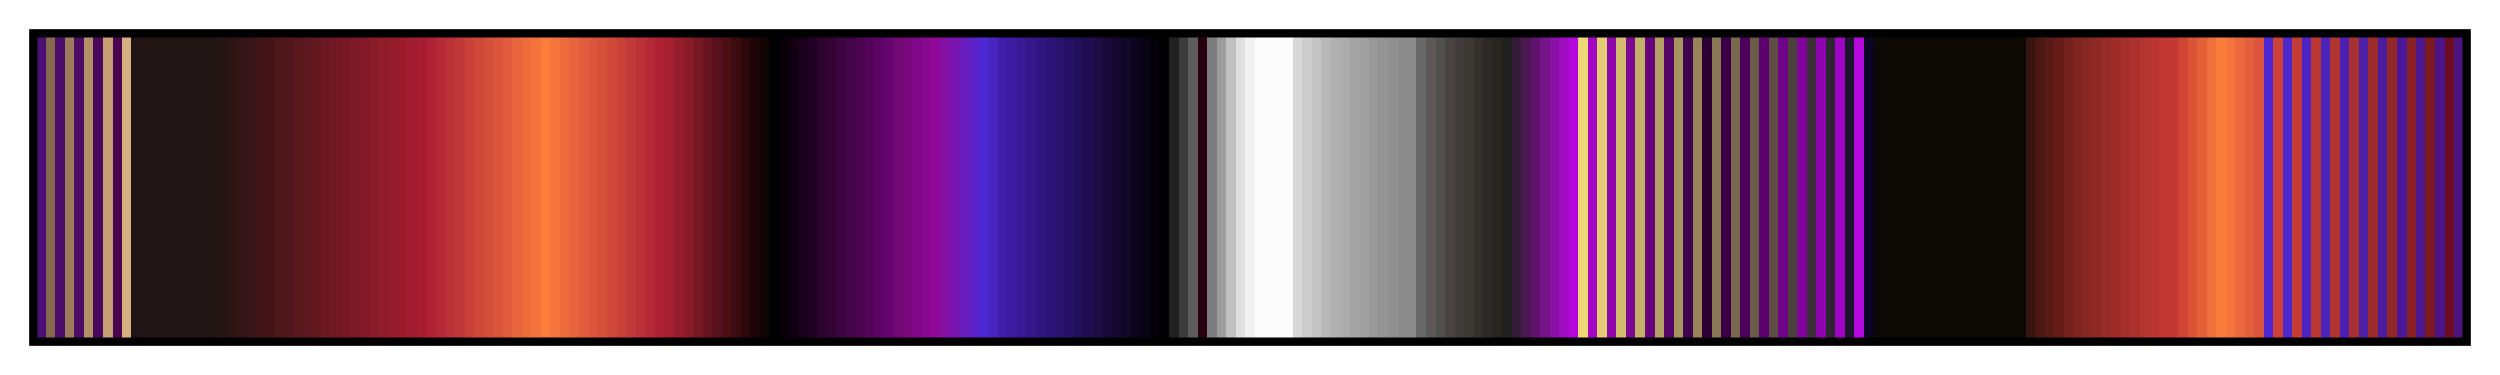 <?xml version="1.0" encoding="UTF-8"?>
<svg xmlns="http://www.w3.org/2000/svg" version="1.1" width="300px" height="45px" viewBox="0 0 300 45">
  <g>
    <defs>
      <linearGradient id="Digiorg1" gradientUnits="objectBoundingBox" spreadMethod="pad" x1="0%" x2="100%" y1="0%" y2="0%">
        <stop offset="0.00%" stop-color="rgb(76,16,116)" stop-opacity="1"/>
        <stop offset="0.39%" stop-color="rgb(76,16,116)" stop-opacity="1"/>
        <stop offset="0.39%" stop-color="rgb(132,104,76)" stop-opacity="1"/>
        <stop offset="0.78%" stop-color="rgb(132,104,76)" stop-opacity="1"/>
        <stop offset="0.78%" stop-color="rgb(76,12,108)" stop-opacity="1"/>
        <stop offset="1.18%" stop-color="rgb(76,12,108)" stop-opacity="1"/>
        <stop offset="1.18%" stop-color="rgb(156,124,92)" stop-opacity="1"/>
        <stop offset="1.57%" stop-color="rgb(156,124,92)" stop-opacity="1"/>
        <stop offset="1.57%" stop-color="rgb(76,12,100)" stop-opacity="1"/>
        <stop offset="1.96%" stop-color="rgb(76,12,100)" stop-opacity="1"/>
        <stop offset="1.96%" stop-color="rgb(180,144,104)" stop-opacity="1"/>
        <stop offset="2.35%" stop-color="rgb(180,144,104)" stop-opacity="1"/>
        <stop offset="2.35%" stop-color="rgb(76,8,92)" stop-opacity="1"/>
        <stop offset="2.75%" stop-color="rgb(76,8,92)" stop-opacity="1"/>
        <stop offset="2.75%" stop-color="rgb(196,160,116)" stop-opacity="1"/>
        <stop offset="3.14%" stop-color="rgb(196,160,116)" stop-opacity="1"/>
        <stop offset="3.14%" stop-color="rgb(76,4,80)" stop-opacity="1"/>
        <stop offset="3.53%" stop-color="rgb(76,4,80)" stop-opacity="1"/>
        <stop offset="3.53%" stop-color="rgb(212,176,128)" stop-opacity="1"/>
        <stop offset="3.92%" stop-color="rgb(212,176,128)" stop-opacity="1"/>
        <stop offset="3.92%" stop-color="rgb(32,20,20)" stop-opacity="1"/>
        <stop offset="4.31%" stop-color="rgb(32,20,20)" stop-opacity="1"/>
        <stop offset="4.71%" stop-color="rgb(32,20,20)" stop-opacity="1"/>
        <stop offset="5.10%" stop-color="rgb(32,20,20)" stop-opacity="1"/>
        <stop offset="5.49%" stop-color="rgb(32,20,20)" stop-opacity="1"/>
        <stop offset="5.88%" stop-color="rgb(32,20,20)" stop-opacity="1"/>
        <stop offset="6.27%" stop-color="rgb(32,20,20)" stop-opacity="1"/>
        <stop offset="6.67%" stop-color="rgb(32,20,20)" stop-opacity="1"/>
        <stop offset="7.06%" stop-color="rgb(32,20,20)" stop-opacity="1"/>
        <stop offset="7.45%" stop-color="rgb(32,20,20)" stop-opacity="1"/>
        <stop offset="7.45%" stop-color="rgb(36,20,20)" stop-opacity="1"/>
        <stop offset="7.84%" stop-color="rgb(36,20,20)" stop-opacity="1"/>
        <stop offset="7.84%" stop-color="rgb(44,20,20)" stop-opacity="1"/>
        <stop offset="8.24%" stop-color="rgb(44,20,20)" stop-opacity="1"/>
        <stop offset="8.24%" stop-color="rgb(52,20,20)" stop-opacity="1"/>
        <stop offset="8.63%" stop-color="rgb(52,20,20)" stop-opacity="1"/>
        <stop offset="8.63%" stop-color="rgb(56,20,24)" stop-opacity="1"/>
        <stop offset="9.02%" stop-color="rgb(56,20,24)" stop-opacity="1"/>
        <stop offset="9.02%" stop-color="rgb(64,20,24)" stop-opacity="1"/>
        <stop offset="9.41%" stop-color="rgb(64,20,24)" stop-opacity="1"/>
        <stop offset="9.41%" stop-color="rgb(68,20,24)" stop-opacity="1"/>
        <stop offset="9.80%" stop-color="rgb(68,20,24)" stop-opacity="1"/>
        <stop offset="9.80%" stop-color="rgb(76,24,28)" stop-opacity="1"/>
        <stop offset="10.20%" stop-color="rgb(76,24,28)" stop-opacity="1"/>
        <stop offset="10.20%" stop-color="rgb(80,24,28)" stop-opacity="1"/>
        <stop offset="10.59%" stop-color="rgb(80,24,28)" stop-opacity="1"/>
        <stop offset="10.59%" stop-color="rgb(88,24,28)" stop-opacity="1"/>
        <stop offset="10.98%" stop-color="rgb(88,24,28)" stop-opacity="1"/>
        <stop offset="10.98%" stop-color="rgb(92,24,32)" stop-opacity="1"/>
        <stop offset="11.37%" stop-color="rgb(92,24,32)" stop-opacity="1"/>
        <stop offset="11.37%" stop-color="rgb(100,24,32)" stop-opacity="1"/>
        <stop offset="11.76%" stop-color="rgb(100,24,32)" stop-opacity="1"/>
        <stop offset="11.76%" stop-color="rgb(108,24,36)" stop-opacity="1"/>
        <stop offset="12.16%" stop-color="rgb(108,24,36)" stop-opacity="1"/>
        <stop offset="12.16%" stop-color="rgb(112,24,36)" stop-opacity="1"/>
        <stop offset="12.55%" stop-color="rgb(112,24,36)" stop-opacity="1"/>
        <stop offset="12.55%" stop-color="rgb(120,24,36)" stop-opacity="1"/>
        <stop offset="12.94%" stop-color="rgb(120,24,36)" stop-opacity="1"/>
        <stop offset="12.94%" stop-color="rgb(124,24,40)" stop-opacity="1"/>
        <stop offset="13.33%" stop-color="rgb(124,24,40)" stop-opacity="1"/>
        <stop offset="13.33%" stop-color="rgb(132,24,40)" stop-opacity="1"/>
        <stop offset="13.73%" stop-color="rgb(132,24,40)" stop-opacity="1"/>
        <stop offset="13.73%" stop-color="rgb(136,28,40)" stop-opacity="1"/>
        <stop offset="14.12%" stop-color="rgb(136,28,40)" stop-opacity="1"/>
        <stop offset="14.12%" stop-color="rgb(144,28,44)" stop-opacity="1"/>
        <stop offset="14.51%" stop-color="rgb(144,28,44)" stop-opacity="1"/>
        <stop offset="14.51%" stop-color="rgb(148,28,44)" stop-opacity="1"/>
        <stop offset="14.90%" stop-color="rgb(148,28,44)" stop-opacity="1"/>
        <stop offset="14.90%" stop-color="rgb(156,28,44)" stop-opacity="1"/>
        <stop offset="15.29%" stop-color="rgb(156,28,44)" stop-opacity="1"/>
        <stop offset="15.29%" stop-color="rgb(160,28,48)" stop-opacity="1"/>
        <stop offset="15.69%" stop-color="rgb(160,28,48)" stop-opacity="1"/>
        <stop offset="15.69%" stop-color="rgb(168,28,48)" stop-opacity="1"/>
        <stop offset="16.08%" stop-color="rgb(168,28,48)" stop-opacity="1"/>
        <stop offset="16.08%" stop-color="rgb(176,32,52)" stop-opacity="1"/>
        <stop offset="16.47%" stop-color="rgb(176,32,52)" stop-opacity="1"/>
        <stop offset="16.47%" stop-color="rgb(180,40,56)" stop-opacity="1"/>
        <stop offset="16.86%" stop-color="rgb(180,40,56)" stop-opacity="1"/>
        <stop offset="16.86%" stop-color="rgb(188,48,56)" stop-opacity="1"/>
        <stop offset="17.25%" stop-color="rgb(188,48,56)" stop-opacity="1"/>
        <stop offset="17.25%" stop-color="rgb(192,56,56)" stop-opacity="1"/>
        <stop offset="17.65%" stop-color="rgb(192,56,56)" stop-opacity="1"/>
        <stop offset="17.65%" stop-color="rgb(200,64,56)" stop-opacity="1"/>
        <stop offset="18.04%" stop-color="rgb(200,64,56)" stop-opacity="1"/>
        <stop offset="18.04%" stop-color="rgb(208,72,56)" stop-opacity="1"/>
        <stop offset="18.43%" stop-color="rgb(208,72,56)" stop-opacity="1"/>
        <stop offset="18.43%" stop-color="rgb(212,80,56)" stop-opacity="1"/>
        <stop offset="18.82%" stop-color="rgb(212,80,56)" stop-opacity="1"/>
        <stop offset="18.82%" stop-color="rgb(220,84,60)" stop-opacity="1"/>
        <stop offset="19.22%" stop-color="rgb(220,84,60)" stop-opacity="1"/>
        <stop offset="19.22%" stop-color="rgb(224,92,60)" stop-opacity="1"/>
        <stop offset="19.61%" stop-color="rgb(224,92,60)" stop-opacity="1"/>
        <stop offset="19.61%" stop-color="rgb(232,100,60)" stop-opacity="1"/>
        <stop offset="20.00%" stop-color="rgb(232,100,60)" stop-opacity="1"/>
        <stop offset="20.00%" stop-color="rgb(240,108,60)" stop-opacity="1"/>
        <stop offset="20.39%" stop-color="rgb(240,108,60)" stop-opacity="1"/>
        <stop offset="20.39%" stop-color="rgb(244,116,60)" stop-opacity="1"/>
        <stop offset="20.78%" stop-color="rgb(244,116,60)" stop-opacity="1"/>
        <stop offset="20.78%" stop-color="rgb(252,124,60)" stop-opacity="1"/>
        <stop offset="21.18%" stop-color="rgb(252,124,60)" stop-opacity="1"/>
        <stop offset="21.18%" stop-color="rgb(244,116,60)" stop-opacity="1"/>
        <stop offset="21.57%" stop-color="rgb(244,116,60)" stop-opacity="1"/>
        <stop offset="21.57%" stop-color="rgb(240,108,60)" stop-opacity="1"/>
        <stop offset="21.96%" stop-color="rgb(240,108,60)" stop-opacity="1"/>
        <stop offset="21.96%" stop-color="rgb(232,100,60)" stop-opacity="1"/>
        <stop offset="22.35%" stop-color="rgb(232,100,60)" stop-opacity="1"/>
        <stop offset="22.35%" stop-color="rgb(224,92,60)" stop-opacity="1"/>
        <stop offset="22.75%" stop-color="rgb(224,92,60)" stop-opacity="1"/>
        <stop offset="22.75%" stop-color="rgb(220,84,60)" stop-opacity="1"/>
        <stop offset="23.14%" stop-color="rgb(220,84,60)" stop-opacity="1"/>
        <stop offset="23.14%" stop-color="rgb(212,80,56)" stop-opacity="1"/>
        <stop offset="23.53%" stop-color="rgb(212,80,56)" stop-opacity="1"/>
        <stop offset="23.53%" stop-color="rgb(208,72,56)" stop-opacity="1"/>
        <stop offset="23.92%" stop-color="rgb(208,72,56)" stop-opacity="1"/>
        <stop offset="23.92%" stop-color="rgb(200,64,56)" stop-opacity="1"/>
        <stop offset="24.31%" stop-color="rgb(200,64,56)" stop-opacity="1"/>
        <stop offset="24.31%" stop-color="rgb(192,56,56)" stop-opacity="1"/>
        <stop offset="24.71%" stop-color="rgb(192,56,56)" stop-opacity="1"/>
        <stop offset="24.71%" stop-color="rgb(188,48,56)" stop-opacity="1"/>
        <stop offset="25.10%" stop-color="rgb(188,48,56)" stop-opacity="1"/>
        <stop offset="25.10%" stop-color="rgb(180,40,56)" stop-opacity="1"/>
        <stop offset="25.49%" stop-color="rgb(180,40,56)" stop-opacity="1"/>
        <stop offset="25.49%" stop-color="rgb(176,32,52)" stop-opacity="1"/>
        <stop offset="25.88%" stop-color="rgb(176,32,52)" stop-opacity="1"/>
        <stop offset="25.88%" stop-color="rgb(164,32,48)" stop-opacity="1"/>
        <stop offset="26.27%" stop-color="rgb(164,32,48)" stop-opacity="1"/>
        <stop offset="26.27%" stop-color="rgb(148,28,44)" stop-opacity="1"/>
        <stop offset="26.67%" stop-color="rgb(148,28,44)" stop-opacity="1"/>
        <stop offset="26.67%" stop-color="rgb(136,28,40)" stop-opacity="1"/>
        <stop offset="27.06%" stop-color="rgb(136,28,40)" stop-opacity="1"/>
        <stop offset="27.06%" stop-color="rgb(120,24,36)" stop-opacity="1"/>
        <stop offset="27.45%" stop-color="rgb(120,24,36)" stop-opacity="1"/>
        <stop offset="27.45%" stop-color="rgb(104,20,32)" stop-opacity="1"/>
        <stop offset="27.84%" stop-color="rgb(104,20,32)" stop-opacity="1"/>
        <stop offset="27.84%" stop-color="rgb(88,16,28)" stop-opacity="1"/>
        <stop offset="28.24%" stop-color="rgb(88,16,28)" stop-opacity="1"/>
        <stop offset="28.24%" stop-color="rgb(76,16,20)" stop-opacity="1"/>
        <stop offset="28.63%" stop-color="rgb(76,16,20)" stop-opacity="1"/>
        <stop offset="28.63%" stop-color="rgb(60,12,16)" stop-opacity="1"/>
        <stop offset="29.02%" stop-color="rgb(60,12,16)" stop-opacity="1"/>
        <stop offset="29.02%" stop-color="rgb(44,8,12)" stop-opacity="1"/>
        <stop offset="29.41%" stop-color="rgb(44,8,12)" stop-opacity="1"/>
        <stop offset="29.41%" stop-color="rgb(28,4,8)" stop-opacity="1"/>
        <stop offset="29.80%" stop-color="rgb(28,4,8)" stop-opacity="1"/>
        <stop offset="29.80%" stop-color="rgb(16,4,4)" stop-opacity="1"/>
        <stop offset="30.20%" stop-color="rgb(16,4,4)" stop-opacity="1"/>
        <stop offset="30.20%" stop-color="rgb(0,0,0)" stop-opacity="1"/>
        <stop offset="30.59%" stop-color="rgb(0,0,0)" stop-opacity="1"/>
        <stop offset="30.59%" stop-color="rgb(8,0,8)" stop-opacity="1"/>
        <stop offset="30.98%" stop-color="rgb(8,0,8)" stop-opacity="1"/>
        <stop offset="30.98%" stop-color="rgb(16,0,16)" stop-opacity="1"/>
        <stop offset="31.37%" stop-color="rgb(16,0,16)" stop-opacity="1"/>
        <stop offset="31.37%" stop-color="rgb(24,0,28)" stop-opacity="1"/>
        <stop offset="31.76%" stop-color="rgb(24,0,28)" stop-opacity="1"/>
        <stop offset="31.76%" stop-color="rgb(32,0,36)" stop-opacity="1"/>
        <stop offset="32.16%" stop-color="rgb(32,0,36)" stop-opacity="1"/>
        <stop offset="32.16%" stop-color="rgb(44,4,44)" stop-opacity="1"/>
        <stop offset="32.55%" stop-color="rgb(44,4,44)" stop-opacity="1"/>
        <stop offset="32.55%" stop-color="rgb(52,4,52)" stop-opacity="1"/>
        <stop offset="32.94%" stop-color="rgb(52,4,52)" stop-opacity="1"/>
        <stop offset="32.94%" stop-color="rgb(60,4,64)" stop-opacity="1"/>
        <stop offset="33.33%" stop-color="rgb(60,4,64)" stop-opacity="1"/>
        <stop offset="33.33%" stop-color="rgb(68,4,72)" stop-opacity="1"/>
        <stop offset="33.73%" stop-color="rgb(68,4,72)" stop-opacity="1"/>
        <stop offset="33.73%" stop-color="rgb(76,4,80)" stop-opacity="1"/>
        <stop offset="34.12%" stop-color="rgb(76,4,80)" stop-opacity="1"/>
        <stop offset="34.12%" stop-color="rgb(84,4,88)" stop-opacity="1"/>
        <stop offset="34.51%" stop-color="rgb(84,4,88)" stop-opacity="1"/>
        <stop offset="34.51%" stop-color="rgb(92,4,100)" stop-opacity="1"/>
        <stop offset="34.90%" stop-color="rgb(92,4,100)" stop-opacity="1"/>
        <stop offset="34.90%" stop-color="rgb(100,4,108)" stop-opacity="1"/>
        <stop offset="35.29%" stop-color="rgb(100,4,108)" stop-opacity="1"/>
        <stop offset="35.29%" stop-color="rgb(112,8,116)" stop-opacity="1"/>
        <stop offset="35.69%" stop-color="rgb(112,8,116)" stop-opacity="1"/>
        <stop offset="35.69%" stop-color="rgb(120,8,124)" stop-opacity="1"/>
        <stop offset="36.08%" stop-color="rgb(120,8,124)" stop-opacity="1"/>
        <stop offset="36.08%" stop-color="rgb(128,8,136)" stop-opacity="1"/>
        <stop offset="36.47%" stop-color="rgb(128,8,136)" stop-opacity="1"/>
        <stop offset="36.47%" stop-color="rgb(136,8,144)" stop-opacity="1"/>
        <stop offset="36.86%" stop-color="rgb(136,8,144)" stop-opacity="1"/>
        <stop offset="36.86%" stop-color="rgb(144,8,152)" stop-opacity="1"/>
        <stop offset="37.25%" stop-color="rgb(144,8,152)" stop-opacity="1"/>
        <stop offset="37.25%" stop-color="rgb(132,16,164)" stop-opacity="1"/>
        <stop offset="37.65%" stop-color="rgb(132,16,164)" stop-opacity="1"/>
        <stop offset="37.65%" stop-color="rgb(120,20,176)" stop-opacity="1"/>
        <stop offset="38.04%" stop-color="rgb(120,20,176)" stop-opacity="1"/>
        <stop offset="38.04%" stop-color="rgb(104,28,188)" stop-opacity="1"/>
        <stop offset="38.43%" stop-color="rgb(104,28,188)" stop-opacity="1"/>
        <stop offset="38.43%" stop-color="rgb(92,32,200)" stop-opacity="1"/>
        <stop offset="38.82%" stop-color="rgb(92,32,200)" stop-opacity="1"/>
        <stop offset="38.82%" stop-color="rgb(76,40,212)" stop-opacity="1"/>
        <stop offset="39.22%" stop-color="rgb(76,40,212)" stop-opacity="1"/>
        <stop offset="39.22%" stop-color="rgb(72,36,192)" stop-opacity="1"/>
        <stop offset="39.61%" stop-color="rgb(72,36,192)" stop-opacity="1"/>
        <stop offset="39.61%" stop-color="rgb(64,28,168)" stop-opacity="1"/>
        <stop offset="40.00%" stop-color="rgb(64,28,168)" stop-opacity="1"/>
        <stop offset="40.00%" stop-color="rgb(60,28,160)" stop-opacity="1"/>
        <stop offset="40.39%" stop-color="rgb(60,28,160)" stop-opacity="1"/>
        <stop offset="40.39%" stop-color="rgb(56,24,148)" stop-opacity="1"/>
        <stop offset="40.78%" stop-color="rgb(56,24,148)" stop-opacity="1"/>
        <stop offset="40.78%" stop-color="rgb(52,24,140)" stop-opacity="1"/>
        <stop offset="41.18%" stop-color="rgb(52,24,140)" stop-opacity="1"/>
        <stop offset="41.18%" stop-color="rgb(48,20,128)" stop-opacity="1"/>
        <stop offset="41.57%" stop-color="rgb(48,20,128)" stop-opacity="1"/>
        <stop offset="41.57%" stop-color="rgb(44,20,120)" stop-opacity="1"/>
        <stop offset="41.96%" stop-color="rgb(44,20,120)" stop-opacity="1"/>
        <stop offset="41.96%" stop-color="rgb(40,20,108)" stop-opacity="1"/>
        <stop offset="42.35%" stop-color="rgb(40,20,108)" stop-opacity="1"/>
        <stop offset="42.35%" stop-color="rgb(36,16,100)" stop-opacity="1"/>
        <stop offset="42.75%" stop-color="rgb(36,16,100)" stop-opacity="1"/>
        <stop offset="42.75%" stop-color="rgb(32,16,88)" stop-opacity="1"/>
        <stop offset="43.14%" stop-color="rgb(32,16,88)" stop-opacity="1"/>
        <stop offset="43.14%" stop-color="rgb(32,12,80)" stop-opacity="1"/>
        <stop offset="43.53%" stop-color="rgb(32,12,80)" stop-opacity="1"/>
        <stop offset="43.53%" stop-color="rgb(28,12,68)" stop-opacity="1"/>
        <stop offset="43.92%" stop-color="rgb(28,12,68)" stop-opacity="1"/>
        <stop offset="43.92%" stop-color="rgb(24,8,60)" stop-opacity="1"/>
        <stop offset="44.31%" stop-color="rgb(24,8,60)" stop-opacity="1"/>
        <stop offset="44.31%" stop-color="rgb(20,8,48)" stop-opacity="1"/>
        <stop offset="44.71%" stop-color="rgb(20,8,48)" stop-opacity="1"/>
        <stop offset="44.71%" stop-color="rgb(16,8,40)" stop-opacity="1"/>
        <stop offset="45.10%" stop-color="rgb(16,8,40)" stop-opacity="1"/>
        <stop offset="45.10%" stop-color="rgb(12,4,28)" stop-opacity="1"/>
        <stop offset="45.49%" stop-color="rgb(12,4,28)" stop-opacity="1"/>
        <stop offset="45.49%" stop-color="rgb(8,4,20)" stop-opacity="1"/>
        <stop offset="45.88%" stop-color="rgb(8,4,20)" stop-opacity="1"/>
        <stop offset="45.88%" stop-color="rgb(4,0,8)" stop-opacity="1"/>
        <stop offset="46.27%" stop-color="rgb(4,0,8)" stop-opacity="1"/>
        <stop offset="46.27%" stop-color="rgb(0,0,0)" stop-opacity="1"/>
        <stop offset="46.67%" stop-color="rgb(0,0,0)" stop-opacity="1"/>
        <stop offset="46.67%" stop-color="rgb(32,32,32)" stop-opacity="1"/>
        <stop offset="47.06%" stop-color="rgb(32,32,32)" stop-opacity="1"/>
        <stop offset="47.06%" stop-color="rgb(60,60,60)" stop-opacity="1"/>
        <stop offset="47.45%" stop-color="rgb(60,60,60)" stop-opacity="1"/>
        <stop offset="47.45%" stop-color="rgb(92,92,92)" stop-opacity="1"/>
        <stop offset="47.84%" stop-color="rgb(92,92,92)" stop-opacity="1"/>
        <stop offset="47.84%" stop-color="rgb(40,0,16)" stop-opacity="1"/>
        <stop offset="48.24%" stop-color="rgb(40,0,16)" stop-opacity="1"/>
        <stop offset="48.24%" stop-color="rgb(124,124,124)" stop-opacity="1"/>
        <stop offset="48.63%" stop-color="rgb(124,124,124)" stop-opacity="1"/>
        <stop offset="48.63%" stop-color="rgb(156,156,156)" stop-opacity="1"/>
        <stop offset="49.02%" stop-color="rgb(156,156,156)" stop-opacity="1"/>
        <stop offset="49.02%" stop-color="rgb(192,192,192)" stop-opacity="1"/>
        <stop offset="49.41%" stop-color="rgb(192,192,192)" stop-opacity="1"/>
        <stop offset="49.41%" stop-color="rgb(224,224,224)" stop-opacity="1"/>
        <stop offset="49.80%" stop-color="rgb(224,224,224)" stop-opacity="1"/>
        <stop offset="49.80%" stop-color="rgb(240,240,240)" stop-opacity="1"/>
        <stop offset="50.20%" stop-color="rgb(240,240,240)" stop-opacity="1"/>
        <stop offset="50.20%" stop-color="rgb(252,252,252)" stop-opacity="1"/>
        <stop offset="50.59%" stop-color="rgb(252,252,252)" stop-opacity="1"/>
        <stop offset="50.98%" stop-color="rgb(252,252,252)" stop-opacity="1"/>
        <stop offset="51.37%" stop-color="rgb(252,252,252)" stop-opacity="1"/>
        <stop offset="51.76%" stop-color="rgb(252,252,252)" stop-opacity="1"/>
        <stop offset="51.76%" stop-color="rgb(216,216,216)" stop-opacity="1"/>
        <stop offset="52.16%" stop-color="rgb(216,216,216)" stop-opacity="1"/>
        <stop offset="52.16%" stop-color="rgb(204,204,204)" stop-opacity="1"/>
        <stop offset="52.55%" stop-color="rgb(204,204,204)" stop-opacity="1"/>
        <stop offset="52.55%" stop-color="rgb(196,196,196)" stop-opacity="1"/>
        <stop offset="52.94%" stop-color="rgb(196,196,196)" stop-opacity="1"/>
        <stop offset="52.94%" stop-color="rgb(184,184,184)" stop-opacity="1"/>
        <stop offset="53.33%" stop-color="rgb(184,184,184)" stop-opacity="1"/>
        <stop offset="53.33%" stop-color="rgb(176,176,176)" stop-opacity="1"/>
        <stop offset="53.73%" stop-color="rgb(176,176,176)" stop-opacity="1"/>
        <stop offset="53.73%" stop-color="rgb(172,172,172)" stop-opacity="1"/>
        <stop offset="54.12%" stop-color="rgb(172,172,172)" stop-opacity="1"/>
        <stop offset="54.12%" stop-color="rgb(164,164,164)" stop-opacity="1"/>
        <stop offset="54.51%" stop-color="rgb(164,164,164)" stop-opacity="1"/>
        <stop offset="54.51%" stop-color="rgb(160,160,160)" stop-opacity="1"/>
        <stop offset="54.90%" stop-color="rgb(160,160,160)" stop-opacity="1"/>
        <stop offset="54.90%" stop-color="rgb(152,152,152)" stop-opacity="1"/>
        <stop offset="55.29%" stop-color="rgb(152,152,152)" stop-opacity="1"/>
        <stop offset="55.29%" stop-color="rgb(148,148,148)" stop-opacity="1"/>
        <stop offset="55.69%" stop-color="rgb(148,148,148)" stop-opacity="1"/>
        <stop offset="55.69%" stop-color="rgb(144,144,144)" stop-opacity="1"/>
        <stop offset="56.08%" stop-color="rgb(144,144,144)" stop-opacity="1"/>
        <stop offset="56.08%" stop-color="rgb(140,140,140)" stop-opacity="1"/>
        <stop offset="56.47%" stop-color="rgb(140,140,140)" stop-opacity="1"/>
        <stop offset="56.86%" stop-color="rgb(140,140,140)" stop-opacity="1"/>
        <stop offset="56.86%" stop-color="rgb(104,104,104)" stop-opacity="1"/>
        <stop offset="57.25%" stop-color="rgb(104,104,104)" stop-opacity="1"/>
        <stop offset="57.25%" stop-color="rgb(92,88,88)" stop-opacity="1"/>
        <stop offset="57.65%" stop-color="rgb(92,88,88)" stop-opacity="1"/>
        <stop offset="57.65%" stop-color="rgb(80,80,76)" stop-opacity="1"/>
        <stop offset="58.04%" stop-color="rgb(80,80,76)" stop-opacity="1"/>
        <stop offset="58.04%" stop-color="rgb(72,68,68)" stop-opacity="1"/>
        <stop offset="58.43%" stop-color="rgb(72,68,68)" stop-opacity="1"/>
        <stop offset="58.43%" stop-color="rgb(64,60,60)" stop-opacity="1"/>
        <stop offset="58.82%" stop-color="rgb(64,60,60)" stop-opacity="1"/>
        <stop offset="58.82%" stop-color="rgb(60,56,52)" stop-opacity="1"/>
        <stop offset="59.22%" stop-color="rgb(60,56,52)" stop-opacity="1"/>
        <stop offset="59.22%" stop-color="rgb(52,48,44)" stop-opacity="1"/>
        <stop offset="59.61%" stop-color="rgb(52,48,44)" stop-opacity="1"/>
        <stop offset="59.61%" stop-color="rgb(44,40,40)" stop-opacity="1"/>
        <stop offset="60.00%" stop-color="rgb(44,40,40)" stop-opacity="1"/>
        <stop offset="60.00%" stop-color="rgb(40,36,32)" stop-opacity="1"/>
        <stop offset="60.39%" stop-color="rgb(40,36,32)" stop-opacity="1"/>
        <stop offset="60.39%" stop-color="rgb(32,32,28)" stop-opacity="1"/>
        <stop offset="60.78%" stop-color="rgb(32,32,28)" stop-opacity="1"/>
        <stop offset="60.78%" stop-color="rgb(52,28,56)" stop-opacity="1"/>
        <stop offset="61.18%" stop-color="rgb(52,28,56)" stop-opacity="1"/>
        <stop offset="61.18%" stop-color="rgb(76,24,84)" stop-opacity="1"/>
        <stop offset="61.57%" stop-color="rgb(76,24,84)" stop-opacity="1"/>
        <stop offset="61.57%" stop-color="rgb(96,20,112)" stop-opacity="1"/>
        <stop offset="61.96%" stop-color="rgb(96,20,112)" stop-opacity="1"/>
        <stop offset="61.96%" stop-color="rgb(116,20,136)" stop-opacity="1"/>
        <stop offset="62.35%" stop-color="rgb(116,20,136)" stop-opacity="1"/>
        <stop offset="62.35%" stop-color="rgb(136,16,164)" stop-opacity="1"/>
        <stop offset="62.75%" stop-color="rgb(136,16,164)" stop-opacity="1"/>
        <stop offset="62.75%" stop-color="rgb(160,12,192)" stop-opacity="1"/>
        <stop offset="63.14%" stop-color="rgb(160,12,192)" stop-opacity="1"/>
        <stop offset="63.14%" stop-color="rgb(180,8,220)" stop-opacity="1"/>
        <stop offset="63.53%" stop-color="rgb(180,8,220)" stop-opacity="1"/>
        <stop offset="63.53%" stop-color="rgb(240,216,120)" stop-opacity="1"/>
        <stop offset="63.92%" stop-color="rgb(240,216,120)" stop-opacity="1"/>
        <stop offset="63.92%" stop-color="rgb(164,8,196)" stop-opacity="1"/>
        <stop offset="64.31%" stop-color="rgb(164,8,196)" stop-opacity="1"/>
        <stop offset="64.31%" stop-color="rgb(228,204,116)" stop-opacity="1"/>
        <stop offset="64.71%" stop-color="rgb(228,204,116)" stop-opacity="1"/>
        <stop offset="64.71%" stop-color="rgb(144,8,172)" stop-opacity="1"/>
        <stop offset="65.10%" stop-color="rgb(144,8,172)" stop-opacity="1"/>
        <stop offset="65.10%" stop-color="rgb(212,188,112)" stop-opacity="1"/>
        <stop offset="65.49%" stop-color="rgb(212,188,112)" stop-opacity="1"/>
        <stop offset="65.49%" stop-color="rgb(124,8,148)" stop-opacity="1"/>
        <stop offset="65.88%" stop-color="rgb(124,8,148)" stop-opacity="1"/>
        <stop offset="65.88%" stop-color="rgb(196,176,104)" stop-opacity="1"/>
        <stop offset="66.27%" stop-color="rgb(196,176,104)" stop-opacity="1"/>
        <stop offset="66.27%" stop-color="rgb(104,4,124)" stop-opacity="1"/>
        <stop offset="66.67%" stop-color="rgb(104,4,124)" stop-opacity="1"/>
        <stop offset="66.67%" stop-color="rgb(180,160,100)" stop-opacity="1"/>
        <stop offset="67.06%" stop-color="rgb(180,160,100)" stop-opacity="1"/>
        <stop offset="67.06%" stop-color="rgb(84,4,100)" stop-opacity="1"/>
        <stop offset="67.45%" stop-color="rgb(84,4,100)" stop-opacity="1"/>
        <stop offset="67.45%" stop-color="rgb(168,148,96)" stop-opacity="1"/>
        <stop offset="67.84%" stop-color="rgb(168,148,96)" stop-opacity="1"/>
        <stop offset="67.84%" stop-color="rgb(64,4,76)" stop-opacity="1"/>
        <stop offset="68.24%" stop-color="rgb(64,4,76)" stop-opacity="1"/>
        <stop offset="68.24%" stop-color="rgb(152,132,88)" stop-opacity="1"/>
        <stop offset="68.63%" stop-color="rgb(152,132,88)" stop-opacity="1"/>
        <stop offset="68.63%" stop-color="rgb(44,0,52)" stop-opacity="1"/>
        <stop offset="69.02%" stop-color="rgb(44,0,52)" stop-opacity="1"/>
        <stop offset="69.02%" stop-color="rgb(136,120,84)" stop-opacity="1"/>
        <stop offset="69.41%" stop-color="rgb(136,120,84)" stop-opacity="1"/>
        <stop offset="69.41%" stop-color="rgb(60,0,72)" stop-opacity="1"/>
        <stop offset="69.80%" stop-color="rgb(60,0,72)" stop-opacity="1"/>
        <stop offset="69.80%" stop-color="rgb(120,104,76)" stop-opacity="1"/>
        <stop offset="70.20%" stop-color="rgb(120,104,76)" stop-opacity="1"/>
        <stop offset="70.20%" stop-color="rgb(76,0,92)" stop-opacity="1"/>
        <stop offset="70.59%" stop-color="rgb(76,0,92)" stop-opacity="1"/>
        <stop offset="70.59%" stop-color="rgb(104,92,72)" stop-opacity="1"/>
        <stop offset="70.98%" stop-color="rgb(104,92,72)" stop-opacity="1"/>
        <stop offset="70.98%" stop-color="rgb(92,0,112)" stop-opacity="1"/>
        <stop offset="71.37%" stop-color="rgb(92,0,112)" stop-opacity="1"/>
        <stop offset="71.37%" stop-color="rgb(92,76,68)" stop-opacity="1"/>
        <stop offset="71.76%" stop-color="rgb(92,76,68)" stop-opacity="1"/>
        <stop offset="71.76%" stop-color="rgb(112,4,136)" stop-opacity="1"/>
        <stop offset="72.16%" stop-color="rgb(112,4,136)" stop-opacity="1"/>
        <stop offset="72.16%" stop-color="rgb(76,64,60)" stop-opacity="1"/>
        <stop offset="72.55%" stop-color="rgb(76,64,60)" stop-opacity="1"/>
        <stop offset="72.55%" stop-color="rgb(128,4,156)" stop-opacity="1"/>
        <stop offset="72.94%" stop-color="rgb(128,4,156)" stop-opacity="1"/>
        <stop offset="72.94%" stop-color="rgb(60,48,56)" stop-opacity="1"/>
        <stop offset="73.33%" stop-color="rgb(60,48,56)" stop-opacity="1"/>
        <stop offset="73.33%" stop-color="rgb(144,4,176)" stop-opacity="1"/>
        <stop offset="73.73%" stop-color="rgb(144,4,176)" stop-opacity="1"/>
        <stop offset="73.73%" stop-color="rgb(44,36,48)" stop-opacity="1"/>
        <stop offset="74.12%" stop-color="rgb(44,36,48)" stop-opacity="1"/>
        <stop offset="74.12%" stop-color="rgb(160,4,196)" stop-opacity="1"/>
        <stop offset="74.51%" stop-color="rgb(160,4,196)" stop-opacity="1"/>
        <stop offset="74.51%" stop-color="rgb(28,20,44)" stop-opacity="1"/>
        <stop offset="74.90%" stop-color="rgb(28,20,44)" stop-opacity="1"/>
        <stop offset="74.90%" stop-color="rgb(180,8,220)" stop-opacity="1"/>
        <stop offset="75.29%" stop-color="rgb(180,8,220)" stop-opacity="1"/>
        <stop offset="75.29%" stop-color="rgb(12,4,36)" stop-opacity="1"/>
        <stop offset="75.69%" stop-color="rgb(12,4,36)" stop-opacity="1"/>
        <stop offset="75.69%" stop-color="rgb(12,8,4)" stop-opacity="1"/>
        <stop offset="76.08%" stop-color="rgb(12,8,4)" stop-opacity="1"/>
        <stop offset="76.47%" stop-color="rgb(12,8,4)" stop-opacity="1"/>
        <stop offset="76.86%" stop-color="rgb(12,8,4)" stop-opacity="1"/>
        <stop offset="77.25%" stop-color="rgb(12,8,4)" stop-opacity="1"/>
        <stop offset="77.65%" stop-color="rgb(12,8,4)" stop-opacity="1"/>
        <stop offset="78.04%" stop-color="rgb(12,8,4)" stop-opacity="1"/>
        <stop offset="78.43%" stop-color="rgb(12,8,4)" stop-opacity="1"/>
        <stop offset="78.82%" stop-color="rgb(12,8,4)" stop-opacity="1"/>
        <stop offset="79.22%" stop-color="rgb(12,8,4)" stop-opacity="1"/>
        <stop offset="79.61%" stop-color="rgb(12,8,4)" stop-opacity="1"/>
        <stop offset="80.00%" stop-color="rgb(12,8,4)" stop-opacity="1"/>
        <stop offset="80.39%" stop-color="rgb(12,8,4)" stop-opacity="1"/>
        <stop offset="80.78%" stop-color="rgb(12,8,4)" stop-opacity="1"/>
        <stop offset="81.18%" stop-color="rgb(12,8,4)" stop-opacity="1"/>
        <stop offset="81.57%" stop-color="rgb(12,8,4)" stop-opacity="1"/>
        <stop offset="81.96%" stop-color="rgb(12,8,4)" stop-opacity="1"/>
        <stop offset="81.96%" stop-color="rgb(56,20,16)" stop-opacity="1"/>
        <stop offset="82.35%" stop-color="rgb(56,20,16)" stop-opacity="1"/>
        <stop offset="82.35%" stop-color="rgb(76,24,20)" stop-opacity="1"/>
        <stop offset="82.75%" stop-color="rgb(76,24,20)" stop-opacity="1"/>
        <stop offset="82.75%" stop-color="rgb(88,28,24)" stop-opacity="1"/>
        <stop offset="83.14%" stop-color="rgb(88,28,24)" stop-opacity="1"/>
        <stop offset="83.14%" stop-color="rgb(104,28,24)" stop-opacity="1"/>
        <stop offset="83.53%" stop-color="rgb(104,28,24)" stop-opacity="1"/>
        <stop offset="83.53%" stop-color="rgb(116,32,28)" stop-opacity="1"/>
        <stop offset="83.92%" stop-color="rgb(116,32,28)" stop-opacity="1"/>
        <stop offset="83.92%" stop-color="rgb(128,36,32)" stop-opacity="1"/>
        <stop offset="84.31%" stop-color="rgb(128,36,32)" stop-opacity="1"/>
        <stop offset="84.31%" stop-color="rgb(136,40,36)" stop-opacity="1"/>
        <stop offset="84.71%" stop-color="rgb(136,40,36)" stop-opacity="1"/>
        <stop offset="84.71%" stop-color="rgb(144,40,36)" stop-opacity="1"/>
        <stop offset="85.10%" stop-color="rgb(144,40,36)" stop-opacity="1"/>
        <stop offset="85.10%" stop-color="rgb(152,44,40)" stop-opacity="1"/>
        <stop offset="85.49%" stop-color="rgb(152,44,40)" stop-opacity="1"/>
        <stop offset="85.49%" stop-color="rgb(160,44,40)" stop-opacity="1"/>
        <stop offset="85.88%" stop-color="rgb(160,44,40)" stop-opacity="1"/>
        <stop offset="85.88%" stop-color="rgb(164,48,44)" stop-opacity="1"/>
        <stop offset="86.27%" stop-color="rgb(164,48,44)" stop-opacity="1"/>
        <stop offset="86.27%" stop-color="rgb(172,48,44)" stop-opacity="1"/>
        <stop offset="86.67%" stop-color="rgb(172,48,44)" stop-opacity="1"/>
        <stop offset="86.67%" stop-color="rgb(180,52,48)" stop-opacity="1"/>
        <stop offset="87.06%" stop-color="rgb(180,52,48)" stop-opacity="1"/>
        <stop offset="87.06%" stop-color="rgb(188,52,48)" stop-opacity="1"/>
        <stop offset="87.45%" stop-color="rgb(188,52,48)" stop-opacity="1"/>
        <stop offset="87.45%" stop-color="rgb(196,56,52)" stop-opacity="1"/>
        <stop offset="87.84%" stop-color="rgb(196,56,52)" stop-opacity="1"/>
        <stop offset="88.24%" stop-color="rgb(196,56,52)" stop-opacity="1"/>
        <stop offset="88.24%" stop-color="rgb(208,68,52)" stop-opacity="1"/>
        <stop offset="88.63%" stop-color="rgb(208,68,52)" stop-opacity="1"/>
        <stop offset="88.63%" stop-color="rgb(220,84,56)" stop-opacity="1"/>
        <stop offset="89.02%" stop-color="rgb(220,84,56)" stop-opacity="1"/>
        <stop offset="89.02%" stop-color="rgb(228,96,56)" stop-opacity="1"/>
        <stop offset="89.41%" stop-color="rgb(228,96,56)" stop-opacity="1"/>
        <stop offset="89.41%" stop-color="rgb(240,112,60)" stop-opacity="1"/>
        <stop offset="89.80%" stop-color="rgb(240,112,60)" stop-opacity="1"/>
        <stop offset="89.80%" stop-color="rgb(252,124,60)" stop-opacity="1"/>
        <stop offset="90.20%" stop-color="rgb(252,124,60)" stop-opacity="1"/>
        <stop offset="90.20%" stop-color="rgb(244,116,60)" stop-opacity="1"/>
        <stop offset="90.59%" stop-color="rgb(244,116,60)" stop-opacity="1"/>
        <stop offset="90.59%" stop-color="rgb(236,104,60)" stop-opacity="1"/>
        <stop offset="90.98%" stop-color="rgb(236,104,60)" stop-opacity="1"/>
        <stop offset="90.98%" stop-color="rgb(228,96,60)" stop-opacity="1"/>
        <stop offset="91.37%" stop-color="rgb(228,96,60)" stop-opacity="1"/>
        <stop offset="91.37%" stop-color="rgb(220,84,60)" stop-opacity="1"/>
        <stop offset="91.76%" stop-color="rgb(220,84,60)" stop-opacity="1"/>
        <stop offset="91.76%" stop-color="rgb(76,40,212)" stop-opacity="1"/>
        <stop offset="92.16%" stop-color="rgb(76,40,212)" stop-opacity="1"/>
        <stop offset="92.16%" stop-color="rgb(204,64,56)" stop-opacity="1"/>
        <stop offset="92.55%" stop-color="rgb(204,64,56)" stop-opacity="1"/>
        <stop offset="92.55%" stop-color="rgb(76,40,204)" stop-opacity="1"/>
        <stop offset="92.94%" stop-color="rgb(76,40,204)" stop-opacity="1"/>
        <stop offset="92.94%" stop-color="rgb(196,60,56)" stop-opacity="1"/>
        <stop offset="93.33%" stop-color="rgb(196,60,56)" stop-opacity="1"/>
        <stop offset="93.33%" stop-color="rgb(76,36,196)" stop-opacity="1"/>
        <stop offset="93.73%" stop-color="rgb(76,36,196)" stop-opacity="1"/>
        <stop offset="93.73%" stop-color="rgb(188,56,52)" stop-opacity="1"/>
        <stop offset="94.12%" stop-color="rgb(188,56,52)" stop-opacity="1"/>
        <stop offset="94.12%" stop-color="rgb(76,36,188)" stop-opacity="1"/>
        <stop offset="94.51%" stop-color="rgb(76,36,188)" stop-opacity="1"/>
        <stop offset="94.51%" stop-color="rgb(176,52,48)" stop-opacity="1"/>
        <stop offset="94.90%" stop-color="rgb(176,52,48)" stop-opacity="1"/>
        <stop offset="94.90%" stop-color="rgb(76,32,180)" stop-opacity="1"/>
        <stop offset="95.29%" stop-color="rgb(76,32,180)" stop-opacity="1"/>
        <stop offset="95.29%" stop-color="rgb(168,48,48)" stop-opacity="1"/>
        <stop offset="95.69%" stop-color="rgb(168,48,48)" stop-opacity="1"/>
        <stop offset="95.69%" stop-color="rgb(76,32,168)" stop-opacity="1"/>
        <stop offset="96.08%" stop-color="rgb(76,32,168)" stop-opacity="1"/>
        <stop offset="96.08%" stop-color="rgb(156,44,44)" stop-opacity="1"/>
        <stop offset="96.47%" stop-color="rgb(156,44,44)" stop-opacity="1"/>
        <stop offset="96.47%" stop-color="rgb(76,28,160)" stop-opacity="1"/>
        <stop offset="96.86%" stop-color="rgb(76,28,160)" stop-opacity="1"/>
        <stop offset="96.86%" stop-color="rgb(148,40,40)" stop-opacity="1"/>
        <stop offset="97.25%" stop-color="rgb(148,40,40)" stop-opacity="1"/>
        <stop offset="97.25%" stop-color="rgb(76,24,152)" stop-opacity="1"/>
        <stop offset="97.65%" stop-color="rgb(76,24,152)" stop-opacity="1"/>
        <stop offset="97.65%" stop-color="rgb(136,32,36)" stop-opacity="1"/>
        <stop offset="98.04%" stop-color="rgb(136,32,36)" stop-opacity="1"/>
        <stop offset="98.04%" stop-color="rgb(76,24,144)" stop-opacity="1"/>
        <stop offset="98.43%" stop-color="rgb(76,24,144)" stop-opacity="1"/>
        <stop offset="98.43%" stop-color="rgb(124,24,32)" stop-opacity="1"/>
        <stop offset="98.82%" stop-color="rgb(124,24,32)" stop-opacity="1"/>
        <stop offset="98.82%" stop-color="rgb(76,20,136)" stop-opacity="1"/>
        <stop offset="99.22%" stop-color="rgb(76,20,136)" stop-opacity="1"/>
        <stop offset="99.22%" stop-color="rgb(108,12,32)" stop-opacity="1"/>
        <stop offset="99.61%" stop-color="rgb(108,12,32)" stop-opacity="1"/>
        <stop offset="99.61%" stop-color="rgb(76,20,124)" stop-opacity="1"/>
        <stop offset="100.00%" stop-color="rgb(76,20,124)" stop-opacity="1"/>
      </linearGradient>
    </defs>
    <rect fill="url(#Digiorg1)" x="4" y="4" width="292" height="37" stroke="black" stroke-width="1"/>
  </g>
</svg>
